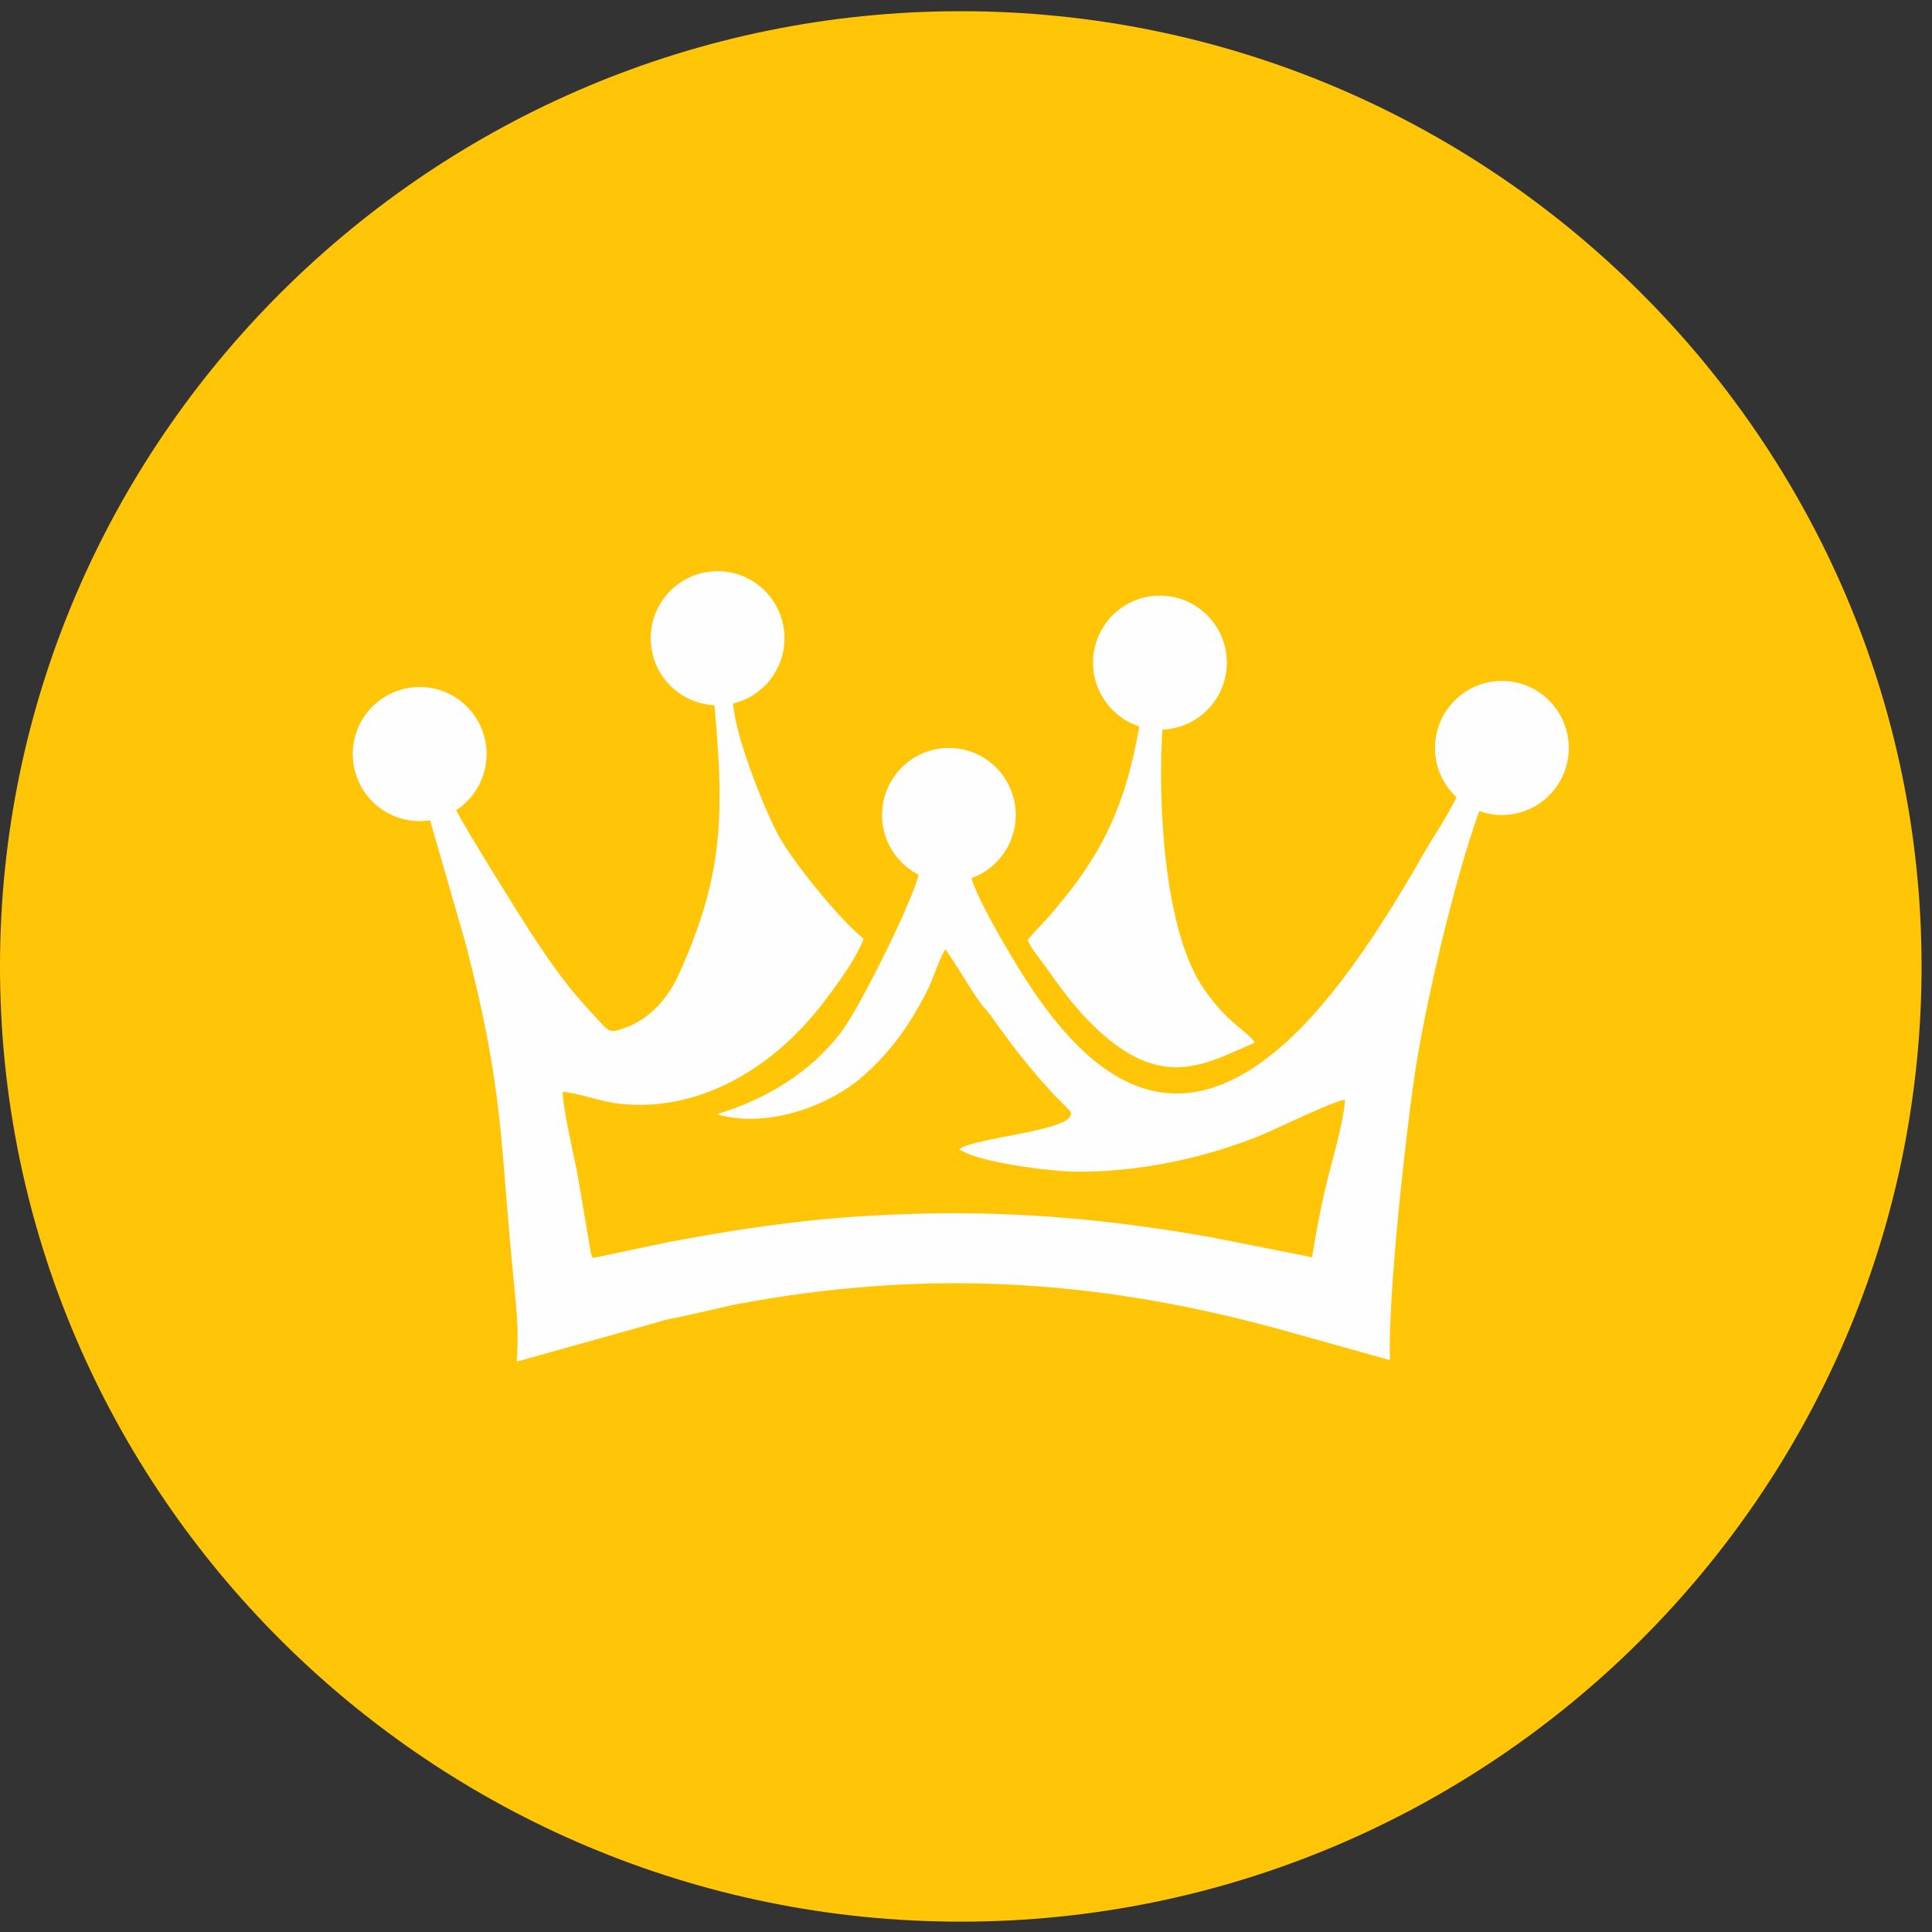 <?xml version="1.0" encoding="UTF-8"?>
<svg width="20px" height="20px" viewBox="0 0 20 20" version="1.1" xmlns="http://www.w3.org/2000/svg" xmlns:xlink="http://www.w3.org/1999/xlink">
    <rect x="0" y="0" width="20" height="20" fill="#333333" stroke="none"/>
    <!-- Generator: sketchtool 52.5 (67469) - http://www.bohemiancoding.com/sketch -->
    <title>C17C62B6-8166-4481-BD94-51F10D946262</title>
    <desc>Created with sketchtool.</desc>
    <g id="02_메인" stroke="none" stroke-width="1" fill="none" fill-rule="evenodd">
        <g id="쇼핑-02" transform="translate(-25, -91)">
            <g id="코인" transform="translate(25, 91)">
                <path d="M9.946,19.893 C15.424,19.893 19.892,15.451 19.892,10.005 C19.892,4.558 15.424,0.116 9.946,0.116 C4.468,0.116 -7.01754386e-05,4.558 -7.01754386e-05,10.005 C-7.01754386e-05,15.451 4.468,19.893 9.946,19.893" id="Fill-1" fill="#FFC506"></path>
                <path d="M12.007,6.166 C12.39,6.166 12.7,6.476 12.7,6.86 C12.7,7.234 12.404,7.539 12.033,7.553 C11.985,8.319 12.051,9.599 12.439,10.201 C12.503,10.301 12.593,10.415 12.686,10.509 C12.8,10.625 12.96,10.729 12.988,10.794 C12.531,10.99 12.124,11.243 11.544,10.811 C11.257,10.597 11.037,10.314 10.841,10.031 C10.782,9.945 10.675,9.822 10.638,9.734 C10.684,9.668 10.758,9.598 10.821,9.529 C10.893,9.45 10.938,9.395 11.007,9.31 C11.44,8.779 11.663,8.28 11.794,7.52 C11.516,7.43 11.315,7.168 11.315,6.86 C11.315,6.476 11.625,6.166 12.007,6.166 M15.078,8.253 C15.026,8.365 14.89,8.59 14.846,8.657 C14.753,8.8 14.674,8.95 14.594,9.085 C14.133,9.86 13.5,10.819 12.755,11.179 C11.703,11.688 10.955,10.715 10.47,9.899 C10.386,9.759 10.103,9.275 10.057,9.09 C10.324,8.994 10.515,8.738 10.515,8.437 C10.515,8.054 10.206,7.743 9.823,7.743 C9.441,7.743 9.131,8.054 9.131,8.437 C9.131,8.707 9.285,8.941 9.51,9.056 C9.434,9.359 8.891,10.447 8.705,10.688 C8.391,11.096 7.955,11.37 7.419,11.535 C8.001,11.697 8.628,11.404 8.915,11.157 C9.21,10.903 9.433,10.598 9.617,10.217 C9.655,10.139 9.745,9.872 9.788,9.828 C9.91,9.999 10.038,10.231 10.159,10.396 C10.19,10.437 10.216,10.459 10.246,10.5 C10.433,10.758 10.515,10.876 10.727,11.126 C10.793,11.204 10.839,11.252 10.907,11.329 L11.047,11.469 C11.084,11.511 11.065,11.472 11.087,11.526 C11.099,11.708 10.114,11.77 9.929,11.895 C10.103,12.029 10.853,12.122 11.092,12.128 C11.751,12.144 12.468,11.992 13.06,11.749 C13.187,11.697 13.847,11.377 13.925,11.386 C13.906,11.619 13.803,11.967 13.746,12.195 C13.676,12.476 13.63,12.726 13.582,13.015 L12.547,12.81 C11.532,12.63 10.601,12.541 9.578,12.563 C8.595,12.584 7.88,12.681 6.953,12.851 L6.138,13.023 C6.122,12.994 6.131,13.023 6.116,12.969 L5.978,12.154 C5.941,11.968 5.824,11.459 5.825,11.303 C5.985,11.313 6.212,11.403 6.407,11.425 C7.187,11.514 7.908,11.11 8.415,10.513 C8.55,10.354 8.858,9.949 8.94,9.719 C8.681,9.507 8.206,8.92 8.056,8.643 C7.9,8.352 7.614,7.623 7.588,7.283 C7.893,7.211 8.121,6.936 8.121,6.607 C8.121,6.224 7.811,5.913 7.429,5.913 C7.046,5.913 6.736,6.224 6.736,6.607 C6.736,6.98 7.029,7.283 7.396,7.301 C7.5,8.449 7.487,9.072 7.024,10.093 C6.906,10.352 6.716,10.543 6.501,10.628 C6.296,10.71 6.306,10.677 6.173,10.537 C5.868,10.213 5.732,10.015 5.482,9.636 C5.412,9.528 4.856,8.643 4.722,8.388 C4.911,8.264 5.037,8.05 5.037,7.806 C5.037,7.423 4.727,7.112 4.344,7.112 C3.962,7.112 3.652,7.423 3.652,7.806 C3.652,8.189 3.962,8.5 4.344,8.5 C4.381,8.5 4.417,8.497 4.452,8.492 L4.816,9.752 C5.227,11.321 5.171,11.813 5.325,13.328 C5.35,13.581 5.373,13.823 5.348,14.096 L6.827,13.682 C6.918,13.651 6.983,13.646 7.077,13.625 L7.591,13.508 C9.514,13.142 11.277,13.226 13.204,13.749 L14.389,14.08 C14.365,13.449 14.544,11.813 14.642,11.143 C14.754,10.386 15.06,9.097 15.313,8.396 C15.387,8.422 15.465,8.437 15.548,8.437 C15.93,8.437 16.24,8.126 16.24,7.743 C16.24,7.36 15.93,7.049 15.548,7.049 C15.165,7.049 14.855,7.36 14.855,7.743 C14.855,7.944 14.941,8.126 15.078,8.253" id="Fill-4" fill="#FEFEFE"></path>
            </g>
        </g>
    </g>
</svg>
